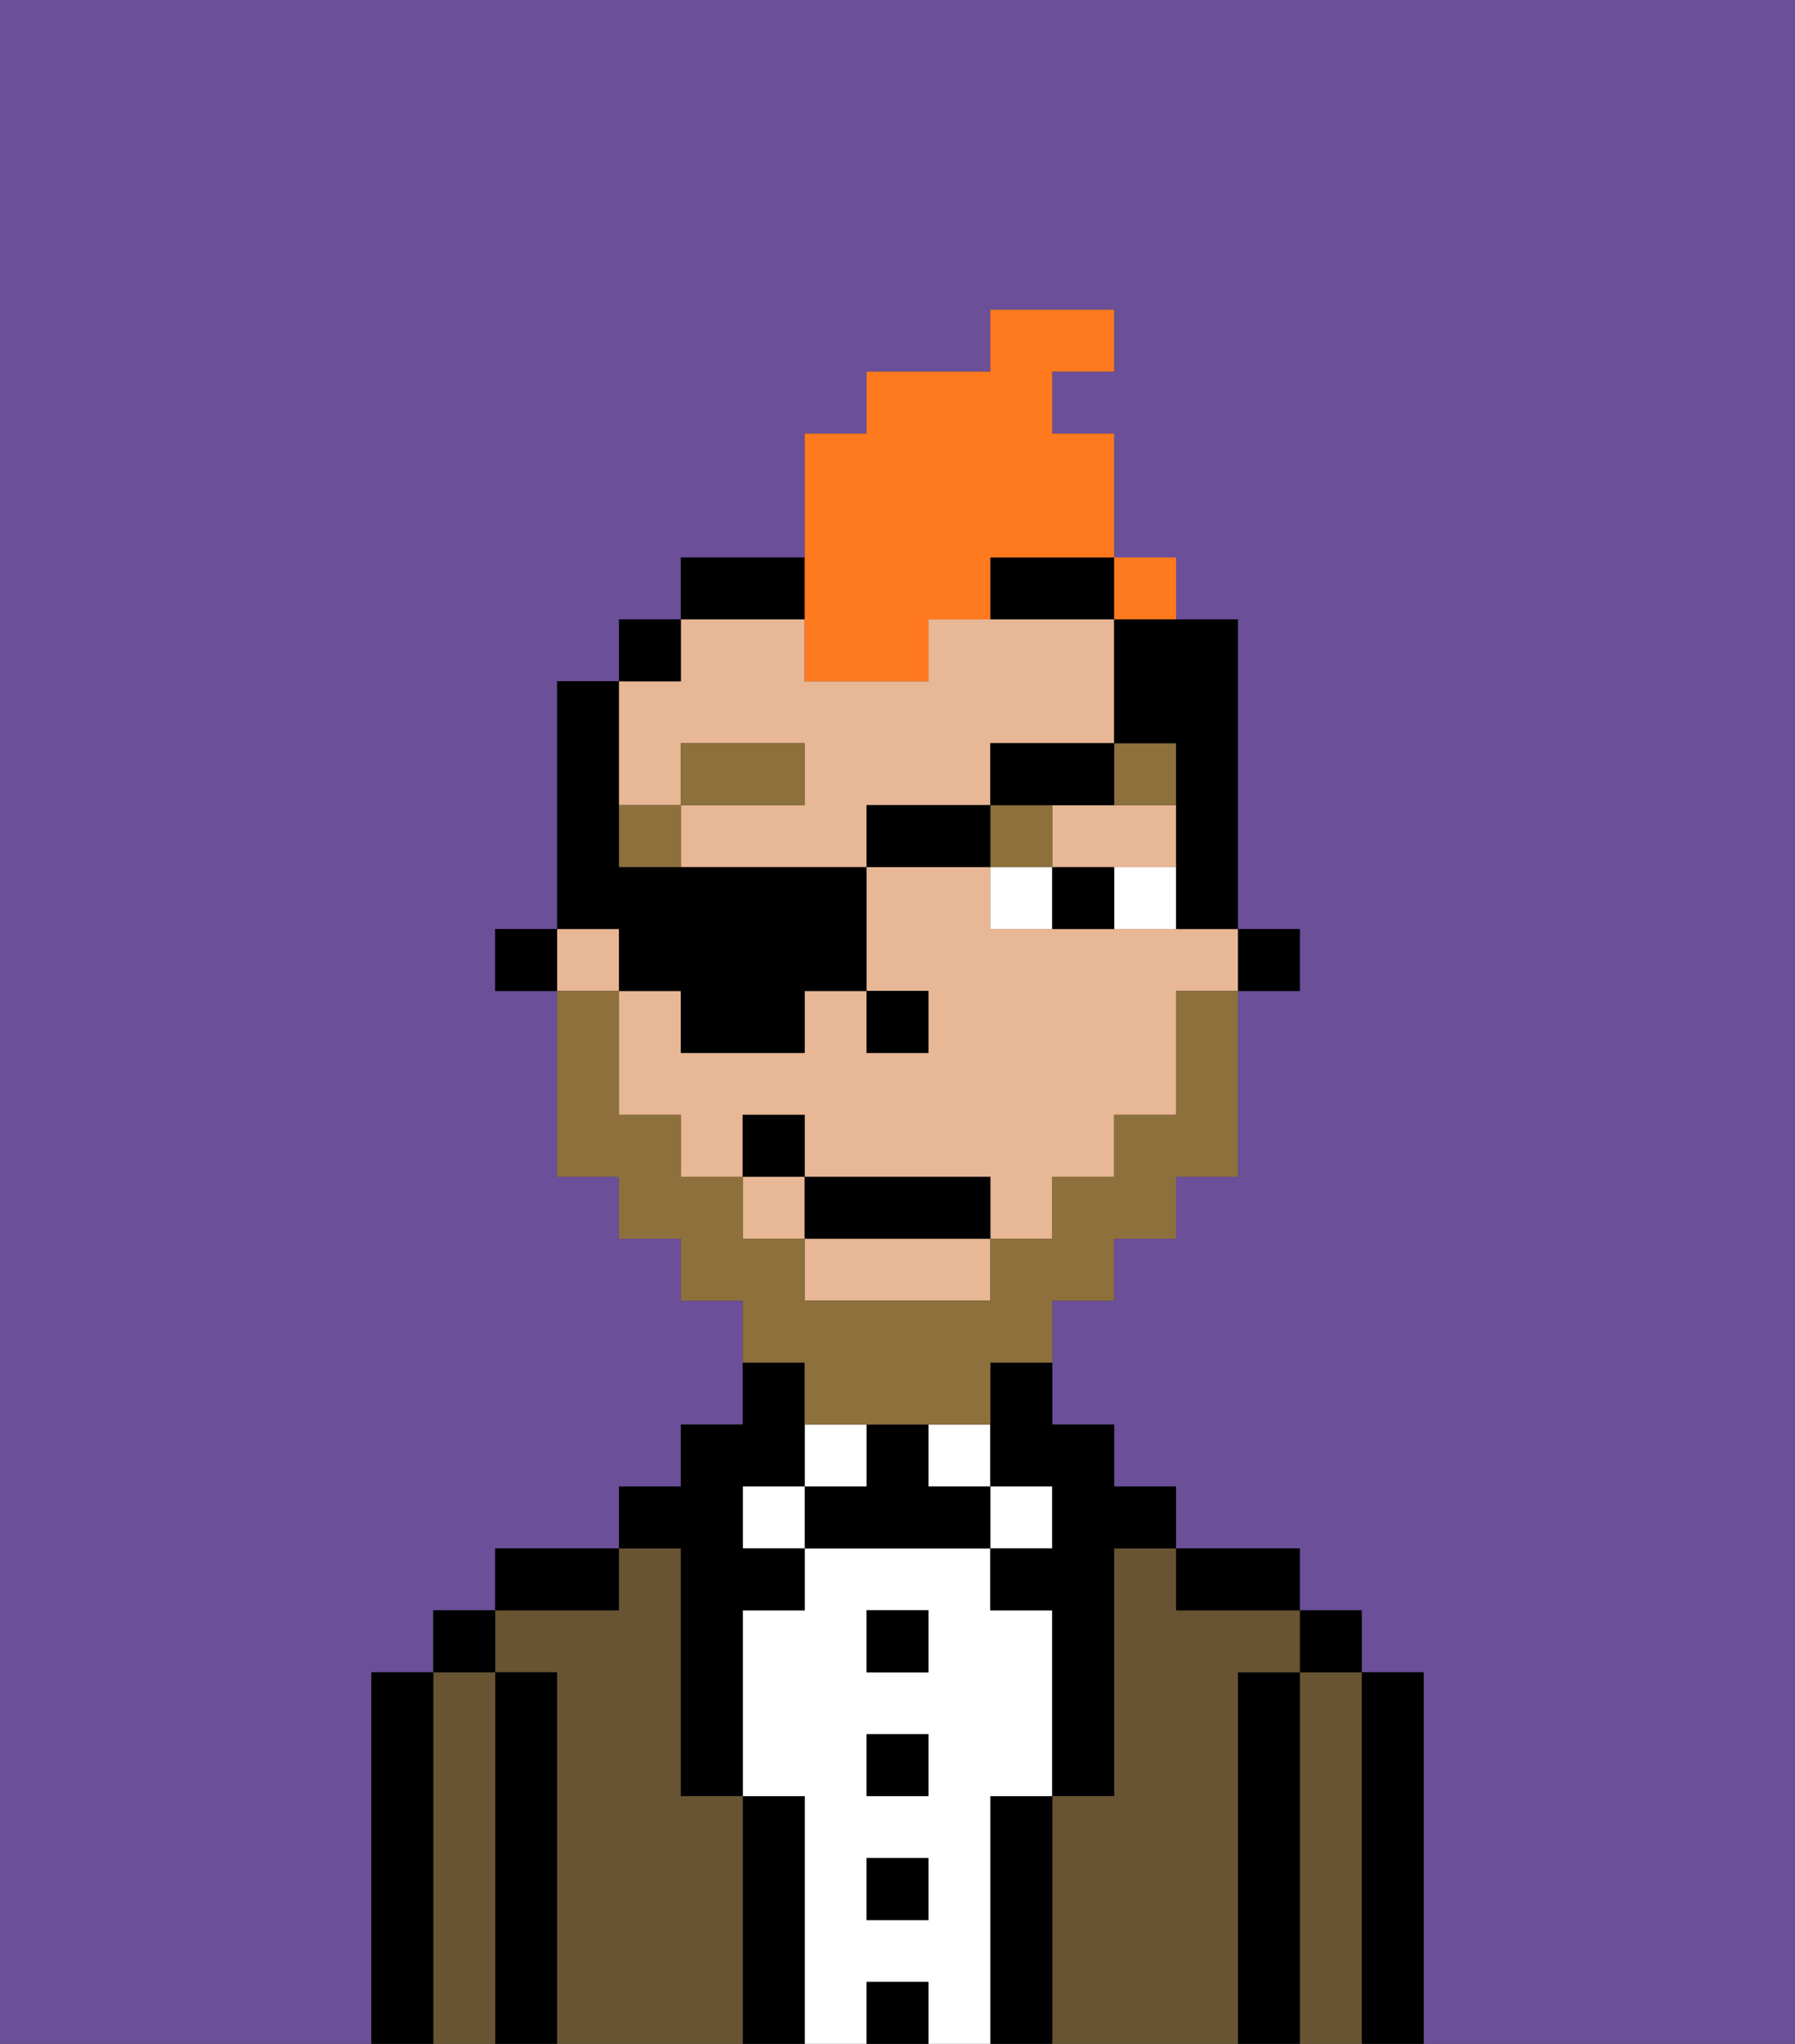 <svg xmlns="http://www.w3.org/2000/svg" viewBox="0 0 29 33"><rect x="0" y="0" width="29" height="33" fill="#333333" stroke="none"/><defs><style>polygon,rect,path{shape-rendering:crispedges;}.cb278-1{fill:#6b4f99;}.cb278-2{fill:#000000;}.cb278-3{fill:#685432;}.cb278-4{fill:#ffffff;}.cb278-5{fill:#e8b795;}.cb278-6{fill:#8e703c;}.cb278-7{fill:#8e703c;}.cb278-8{fill:#ff791f;}</style></defs><path class="cb278-1" d="M0,33H6V27H7V26H8V25h2V24h1V23h1V21H11V20H10V19H9V16H8V15H9V11h1V10h1V9h2V7h1V6h2V5h2V6H17V7h1v3h2v5h1v1H20v3H19v1H18v1H17v2h1v1h1v1h2v1h1v1h1v6h6V0H0Z"/><path class="cb278-2" d="M23,27H22v6h1V27Z"/><path class="cb278-3" d="M22,27H21v6h1V27Z"/><rect class="cb278-2" x="21" y="26" width="1" height="1"/><path class="cb278-2" d="M21,27H20v6h1V27Z"/><path class="cb278-3" d="M20,27h1V26H19V25H18v4H17v4h3V27Z"/><path class="cb278-2" d="M20,26h1V25H19v1Z"/><path class="cb278-2" d="M17,29H16v4h1V29Z"/><rect class="cb278-4" x="16" y="24" width="1" height="1"/><path class="cb278-4" d="M16,29h1V26H16V25H13v1H12v3h1v4h1V32h1v1h1V29Zm-1,2H14V30h1Zm0-2H14V28h1Zm0-2H14V26h1Z"/><rect class="cb278-4" x="15" y="23" width="1" height="1"/><rect class="cb278-2" x="14" y="32" width="1" height="1"/><rect class="cb278-2" x="14" y="30" width="1" height="1"/><rect class="cb278-2" x="14" y="28" width="1" height="1"/><rect class="cb278-2" x="14" y="26" width="1" height="1"/><path class="cb278-2" d="M15,24V23H14v1H13v1h3V24Z"/><rect class="cb278-4" x="13" y="23" width="1" height="1"/><path class="cb278-2" d="M13,29H12v4h1V29Z"/><rect class="cb278-4" x="12" y="24" width="1" height="1"/><path class="cb278-3" d="M12,29H11V25H10v1H8v1H9v6h3V29Z"/><path class="cb278-2" d="M11,26v3h1V26h1V25H12V24h1V22H12v1H11v1H10v1h1Z"/><path class="cb278-2" d="M10,25H8v1h2Z"/><path class="cb278-2" d="M9,27H8v6H9V27Z"/><path class="cb278-3" d="M8,27H7v6H8V27Z"/><rect class="cb278-2" x="7" y="26" width="1" height="1"/><path class="cb278-2" d="M7,27H6v6H7V27Z"/><rect class="cb278-2" x="20" y="15" width="1" height="1"/><path class="cb278-5" d="M17,13v1h2V13H17Z"/><rect class="cb278-5" x="12" y="19" width="1" height="1"/><rect class="cb278-5" x="9" y="15" width="1" height="1"/><path class="cb278-5" d="M11,13V12h2v1H11v1h3V13h2V12h2V10H15v1H13V10H11v1H10v2Z"/><path class="cb278-5" d="M13,21h3V20H13Z"/><path class="cb278-5" d="M18,15H16V14H14v2h1v1H14V16H13v1H11V16H10v2h1v1h1V18h1v1h3v1h1V19h1V18h1V16h1V15H18Z"/><path class="cb278-2" d="M16,23v1h1v1H16v1h1v3h1V25h1V24H18V23H17V22H16Z"/><path class="cb278-2" d="M13,9H11v1h2Z"/><path class="cb278-2" d="M16,10h2V9H16Z"/><rect class="cb278-2" x="10" y="10" width="1" height="1"/><rect class="cb278-2" x="8" y="15" width="1" height="1"/><rect class="cb278-2" x="14" y="16" width="1" height="1"/><path class="cb278-4" d="M18,15h1V14H18Z"/><path class="cb278-4" d="M16,14v1h1V14Z"/><path class="cb278-2" d="M17,14v1h1V14Z"/><rect class="cb278-6" x="10" y="13" width="1" height="1"/><rect class="cb278-6" x="11" y="12" width="2" height="1"/><rect class="cb278-6" x="16" y="13" width="1" height="1"/><path class="cb278-6" d="M19,13V12H18v1Z"/><path class="cb278-7" d="M13,23h3V22h1V21h1V20h1V19h1V16H19v2H18v1H17v1H16v1H13V20H12V19H11V18H10V16H9v3h1v1h1v1h1v1h1Z"/><rect class="cb278-2" x="13" y="19" width="3" height="1"/><rect class="cb278-2" x="12" y="18" width="1" height="1"/><path class="cb278-8" d="M13,11h2V10h1V9h2V7H17V6h1V5H16V6H14V7H13v4Z"/><path class="cb278-2" d="M10,16h1v1h2V16h1V14H10V11H9v4h1Z"/><rect class="cb278-2" x="14" y="13" width="2" height="1"/><path class="cb278-2" d="M18,13V12H16v1h2Z"/><path class="cb278-2" d="M19,12v3h1V10H18v2Z"/><rect class="cb278-8" x="18" y="9" width="1" height="1"></rect></svg>